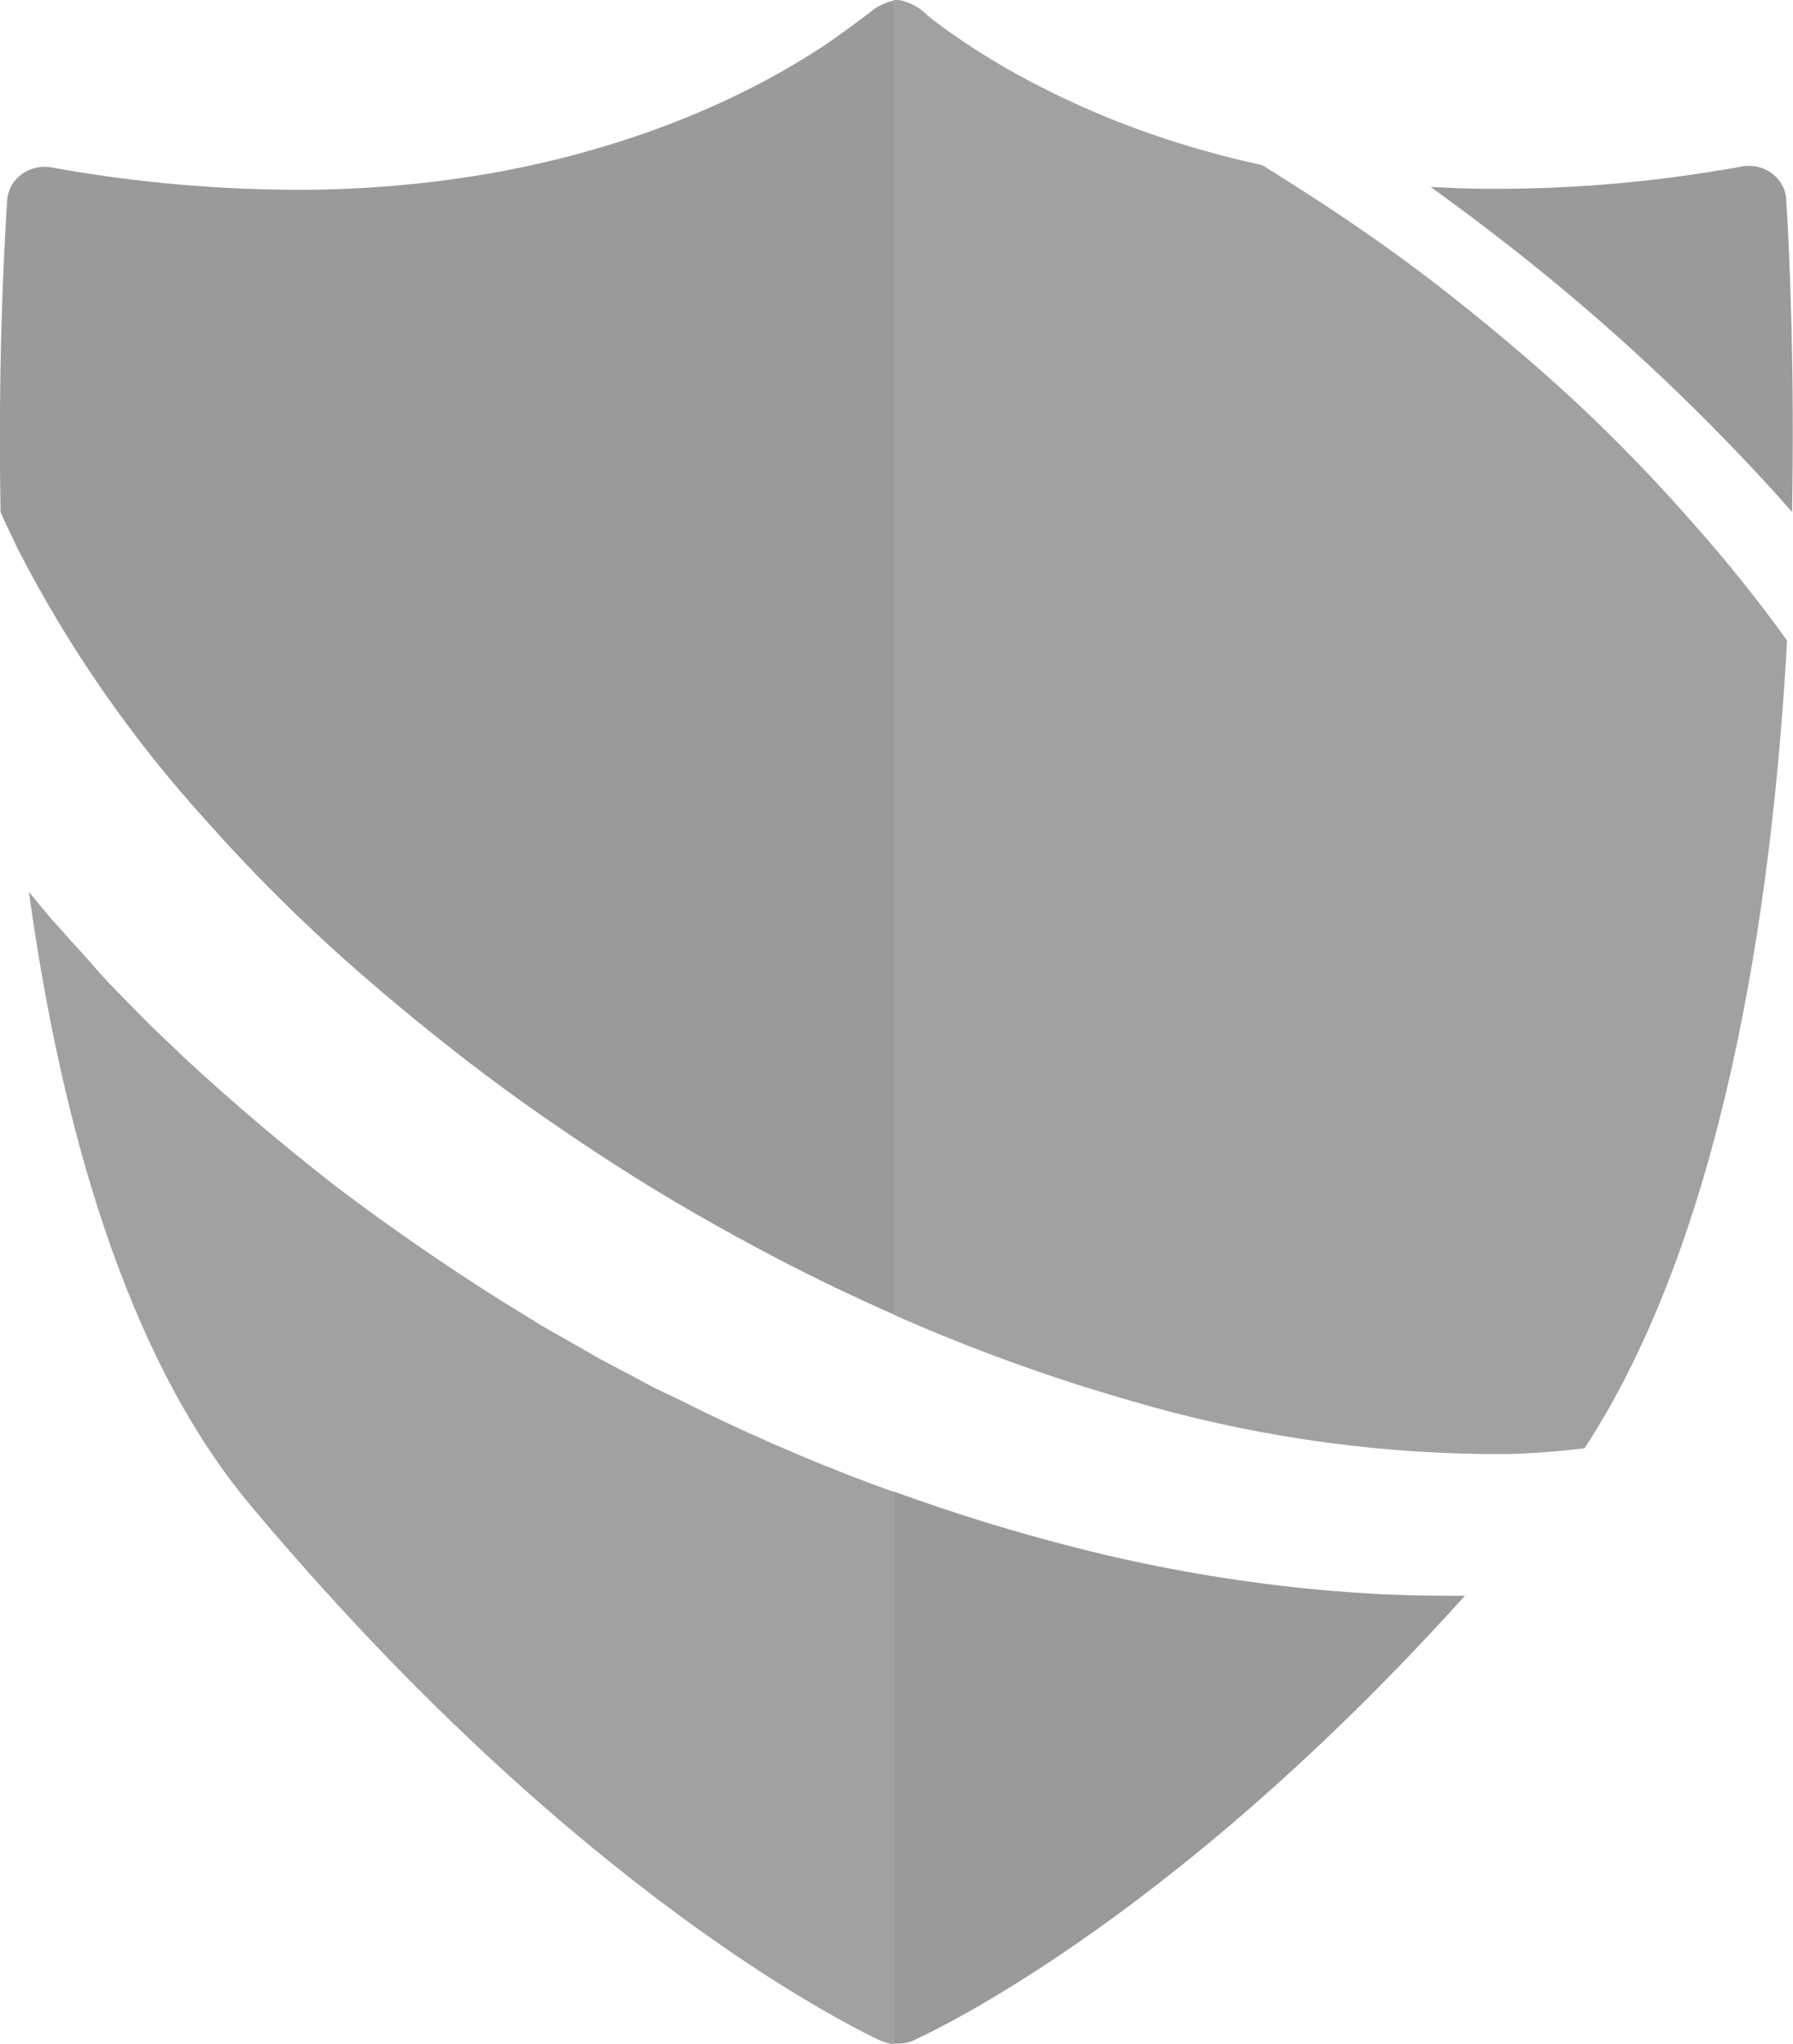 <svg width="43" height="49" viewBox="0 0 43 49" fill="none" xmlns="http://www.w3.org/2000/svg">
<g clip-path="url(#clip0_215_7043)">
<path d="M21.901 48.921C23.368 48.239 28.74 45.353 35.131 38.257C34.967 38.257 34.805 38.257 34.641 38.257C33.444 38.254 32.248 38.186 31.059 38.055C29.294 37.863 27.547 37.548 25.831 37.111C24.346 36.734 22.883 36.284 21.447 35.761V48.99C21.602 49.005 21.759 48.981 21.901 48.921Z" fill="#9A9A9A"/>
<path d="M42.838 4.786C42.832 4.664 42.798 4.545 42.739 4.437C42.681 4.329 42.598 4.234 42.498 4.158C42.397 4.083 42.281 4.029 42.157 4C42.033 3.971 41.903 3.967 41.778 3.99C41.499 4.043 41.199 4.091 40.912 4.136C39.164 4.409 37.395 4.539 35.623 4.526C35.186 4.526 34.747 4.504 34.31 4.481C34.761 4.807 35.206 5.136 35.646 5.473C38.009 7.269 40.203 9.258 42.204 11.417C42.468 11.701 42.727 11.988 42.977 12.274C43.039 8.916 42.925 6.176 42.838 4.786Z" fill="#9A9A9A"/>
<path d="M37.75 9.6C36.728 8.658 35.623 7.727 34.465 6.831C33.307 5.934 32.08 5.098 30.847 4.321C30.657 4.199 30.463 4.077 30.268 3.958C29.372 3.764 28.49 3.517 27.626 3.22C26.68 2.893 25.761 2.498 24.876 2.04C24.2 1.694 23.549 1.306 22.928 0.878C22.702 0.722 22.477 0.557 22.262 0.387C22.078 0.19 21.832 0.054 21.561 1.76998e-06C21.52 -0.005 21.479 -0.005 21.439 1.76998e-06V31.522C23.272 32.334 25.164 33.021 27.1 33.577C29.845 34.39 32.699 34.822 35.573 34.859C35.785 34.859 35.999 34.859 36.205 34.859C36.82 34.84 37.419 34.792 38.001 34.721C41.316 29.641 42.499 21.842 42.858 15.356C42.174 14.405 41.44 13.488 40.659 12.608C39.745 11.558 38.774 10.554 37.75 9.6Z" fill="#A1A1A1"/>
<path d="M16.267 33.546L15.71 33.281L15.168 32.991L14.842 32.819C14.591 32.686 14.33 32.554 14.082 32.403L13.027 31.803L12.003 31.172C10.611 30.296 9.292 29.376 8.05 28.439C6.789 27.455 5.584 26.434 4.462 25.397C4.209 25.155 3.936 24.895 3.627 24.601L2.842 23.805C2.645 23.606 2.458 23.402 2.286 23.206L2.052 22.94L1.673 22.524L1.231 22.028C1.047 21.813 0.869 21.598 0.693 21.383C1.459 26.914 3.009 32.525 6.024 36.108C13.261 44.737 19.521 48.167 21.116 48.923C21.22 48.971 21.332 48.999 21.447 49.005V35.769C21.264 35.702 21.077 35.639 20.891 35.57C19.312 34.977 17.768 34.301 16.267 33.546Z" fill="#A1A1A1"/>
<path d="M20.863 0.298C20.509 0.563 20.155 0.829 19.782 1.081C19.121 1.517 18.43 1.91 17.714 2.259C16.788 2.708 15.826 3.09 14.839 3.402C13.635 3.784 12.399 4.07 11.145 4.256C9.646 4.478 8.13 4.575 6.614 4.545C4.809 4.513 3.01 4.336 1.236 4.015C1.112 3.992 0.984 3.994 0.862 4.022C0.739 4.049 0.623 4.101 0.523 4.174C0.423 4.247 0.339 4.339 0.279 4.444C0.219 4.55 0.182 4.667 0.173 4.787C0.083 6.169 -0.05 8.911 0.014 12.283C0.145 12.577 0.292 12.872 0.431 13.169C1.641 15.524 3.166 17.721 4.969 19.702C5.892 20.741 6.871 21.734 7.902 22.676C8.93 23.613 10.037 24.533 11.193 25.427C12.348 26.321 13.584 27.172 14.783 27.944C15.983 28.716 17.233 29.435 18.644 30.175C19.572 30.658 20.505 31.105 21.444 31.517V0.012C21.227 0.056 21.026 0.155 20.863 0.298Z" fill="#9A9A9A"/>
</g>
<defs>
<clipPath id="clip0_215_7043">
<rect width="43" height="49" fill="white"/>
</clipPath>
</defs>
</svg>
